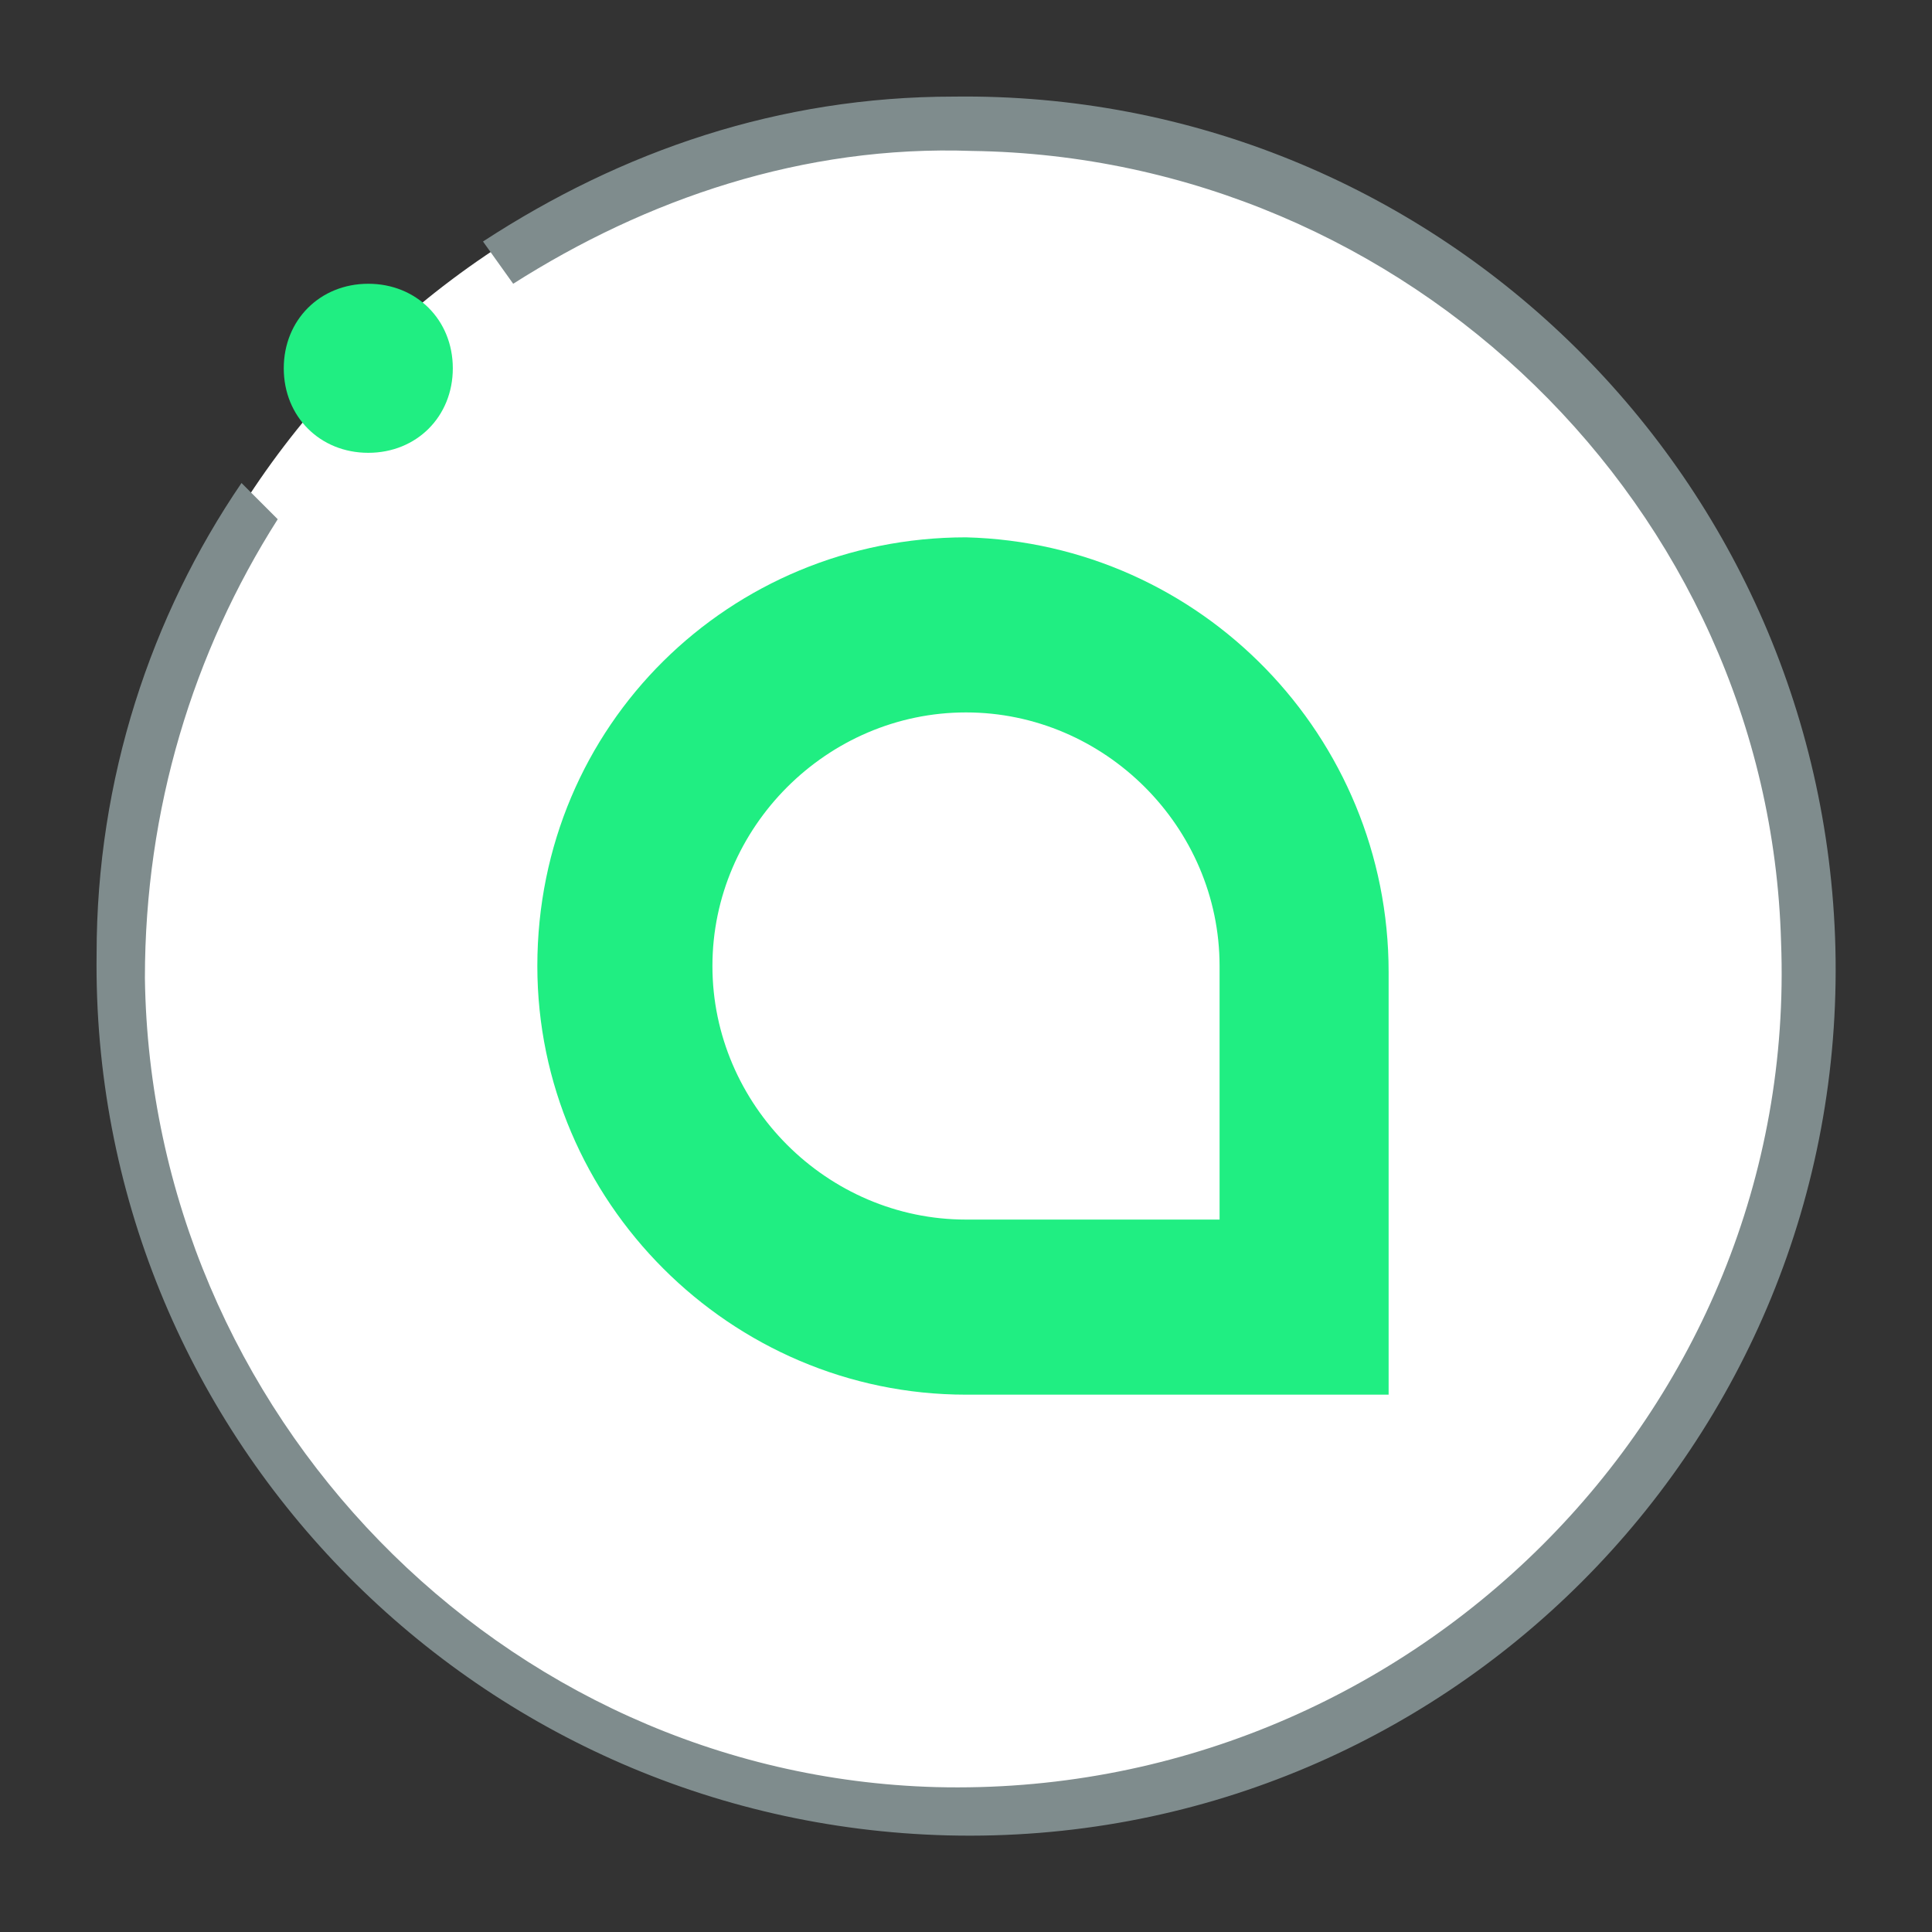 <?xml version="1.0" encoding="utf-8"?>
<!-- Generator: Adobe Illustrator 22.1.0, SVG Export Plug-In . SVG Version: 6.00 Build 0)  -->
<svg version="1.1" id="Layer_1" xmlns="http://www.w3.org/2000/svg" xmlns:xlink="http://www.w3.org/1999/xlink" x="0px" y="0px"
	 width="32px" height="32px" viewBox="0 0 32 32" style="enable-background:new 0 0 32 32;" xml:space="preserve">
<rect x="0" y="0" width="32" height="32" fill="#333333" stroke="none"/>
<style type="text/css">
	.st0{fill:#FFFFFF;}
	.st1{fill:#7F8C8D;}
	.st2{fill:#20EE82;}
</style>
<g id="hero-logo_Sia_Token_LP_Visual_Design_Metropolis" transform="translate(-935, -260)">
	<g id="hero-logo_x5F_Nav-_x2F_-Hero">
		<g id="hero-logo_x5F_Hero-_x2F_-Header" transform="translate(135, 260)">
			<g id="hero-logo_Sia-Logo" transform="translate(800, 0)">
				<path id="hero-logo_Fill-4" class="st0" d="M30.2,16c0,7.8-6.4,14.2-14.2,14.2S1.8,23.8,1.8,16S8.1,1.8,16,1.8S30.2,8.1,30.2,16
					"/>
				<path id="hero-logo_Fill-1" class="st1" d="M15.8,1.6C12.9,1.6,10.3,2.5,8,4l0.5,0.7c2.2-1.4,4.8-2.3,7.6-2.2
					c7.2,0.1,13.2,5.9,13.4,13.1c0.3,7.8-6.2,14.2-14,14c-7.2-0.2-13-6.2-13.1-13.4c0-2.8,0.8-5.4,2.2-7.6L4,8
					c-1.5,2.2-2.4,4.9-2.4,7.8c-0.1,7.9,6.2,14.4,14.1,14.6c8.2,0.2,14.9-6.5,14.7-14.7C30.2,7.8,23.7,1.5,15.8,1.6"/>
				<path id="hero-logo_Fill-4_1_" class="st2" d="M7.5,6.1c0,0.8-0.6,1.4-1.4,1.4S4.7,6.9,4.7,6.1s0.6-1.4,1.4-1.4S7.5,5.3,7.5,6.1
					"/>
				<path id="hero-logo_Fill-6" class="st2" d="M20.2,16v4.2H16c-2.3,0-4.2-1.9-4.2-4.2c0-2.3,1.9-4.2,4.2-4.2
					C18.3,11.8,20.2,13.7,20.2,16 M16,8.9c-3.9,0-7.1,3.1-7.1,7.1c0,3.9,3.2,7.1,7.1,7.1H23v-7C23,12.2,19.9,9,16,8.9"/>
			</g>
		</g>
	</g>
</g>
</svg>
